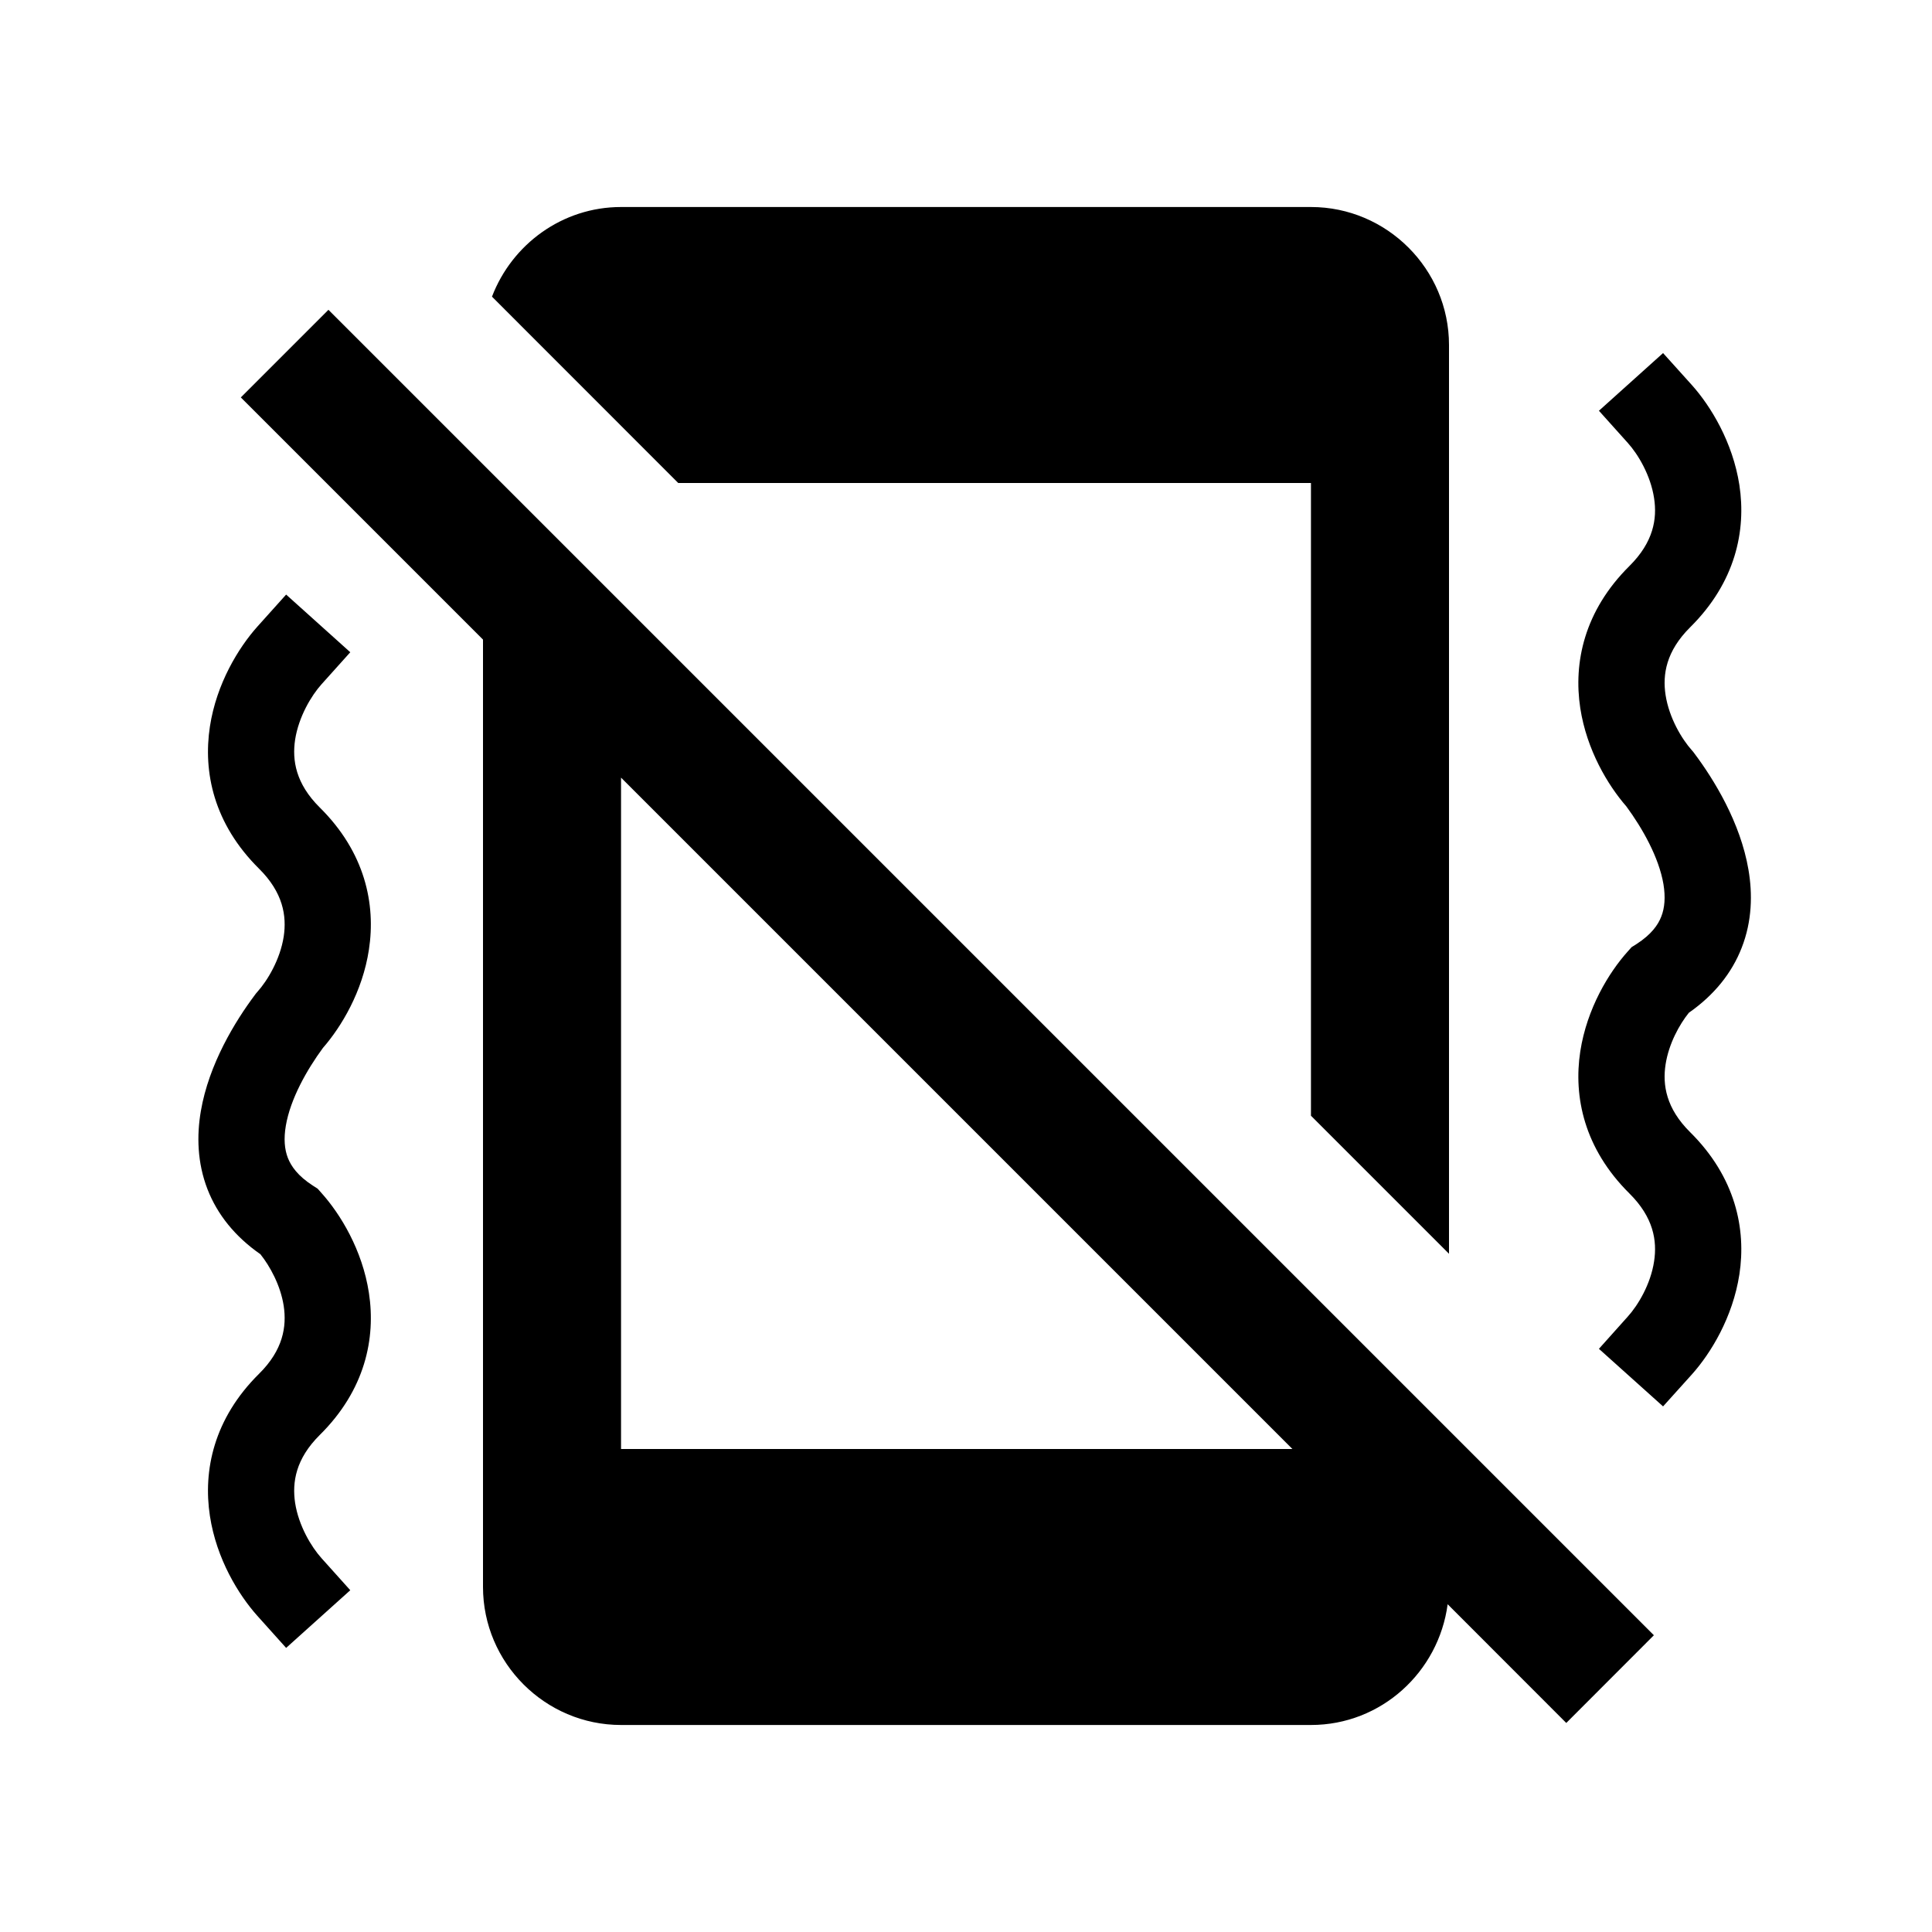 <svg width="20" height="20" viewBox="0 0 20 20" fill="none" xmlns="http://www.w3.org/2000/svg">
<g clip-path="url(#clip0_13_342)">
<path d="M3.4 3.207L2.493 4.114L5 6.621V16.428C5 17.214 5.643 17.857 6.429 17.857H13.571C14.3 17.857 14.893 17.307 14.986 16.607L16.214 17.836L17.121 16.928L3.4 3.207ZM6.429 15V8.05L13.379 15H6.429ZM13.571 5V11.55L15 12.979V3.571C15 2.786 14.357 2.143 13.571 2.143H6.429C5.821 2.143 5.3 2.529 5.093 3.071L7.021 5H13.571Z" fill="currentColor"/>
<path fill-rule="evenodd" clip-rule="evenodd" d="M3.626 6.752L3.328 7.084C3.223 7.201 3.092 7.419 3.055 7.657C3.023 7.87 3.061 8.112 3.31 8.359C3.78 8.824 3.891 9.36 3.819 9.831C3.753 10.265 3.534 10.629 3.343 10.848C3.176 11.075 3.006 11.376 2.959 11.653C2.936 11.787 2.945 11.897 2.98 11.987C3.014 12.073 3.083 12.173 3.238 12.273L3.288 12.305L3.328 12.35C3.522 12.566 3.751 12.938 3.819 13.384C3.891 13.854 3.78 14.39 3.31 14.855C3.061 15.102 3.023 15.344 3.055 15.558C3.092 15.796 3.223 16.013 3.328 16.13L3.626 16.462L2.962 17.059L2.664 16.727C2.47 16.51 2.241 16.139 2.173 15.693C2.101 15.223 2.212 14.686 2.682 14.221C2.931 13.975 2.969 13.732 2.937 13.519C2.904 13.305 2.794 13.107 2.696 12.984C2.433 12.801 2.25 12.573 2.148 12.311C2.041 12.035 2.036 11.754 2.079 11.503C2.162 11.015 2.435 10.571 2.639 10.299L2.651 10.283L2.664 10.268C2.769 10.151 2.9 9.933 2.937 9.695C2.969 9.482 2.931 9.24 2.682 8.993C2.212 8.528 2.101 7.992 2.173 7.521C2.241 7.076 2.47 6.704 2.664 6.487L2.962 6.155L3.626 6.752Z" fill="currentColor"/>
<path fill-rule="evenodd" clip-rule="evenodd" d="M16.552 4.252L16.85 4.584C16.956 4.701 17.087 4.919 17.123 5.157C17.156 5.37 17.117 5.612 16.868 5.859C16.399 6.324 16.287 6.86 16.359 7.331C16.426 7.765 16.645 8.129 16.836 8.348C17.003 8.575 17.173 8.876 17.22 9.153C17.242 9.287 17.233 9.397 17.198 9.487C17.165 9.573 17.096 9.673 16.941 9.773L16.89 9.805L16.85 9.85C16.656 10.066 16.428 10.438 16.359 10.884C16.287 11.354 16.399 11.89 16.868 12.355C17.117 12.602 17.156 12.844 17.123 13.058C17.087 13.296 16.956 13.513 16.85 13.63L16.552 13.963L17.216 14.559L17.515 14.227C17.709 14.01 17.937 13.639 18.006 13.193C18.078 12.723 17.966 12.186 17.497 11.721C17.248 11.475 17.209 11.232 17.242 11.019C17.275 10.805 17.384 10.607 17.483 10.484C17.745 10.301 17.928 10.073 18.03 9.811C18.138 9.535 18.143 9.254 18.1 9.003C18.017 8.515 17.744 8.071 17.54 7.799L17.528 7.783L17.515 7.768C17.41 7.651 17.279 7.433 17.242 7.195C17.209 6.982 17.248 6.74 17.497 6.493C17.966 6.028 18.078 5.492 18.006 5.021C17.937 4.576 17.709 4.204 17.515 3.987L17.216 3.655L16.552 4.252Z" fill="currentColor"/>
</g>
<defs>
<clipPath id="clip0_13_342">
<rect width="17.143" height="17.143" fill="white" transform="translate(1.429 1.429)"/>
</clipPath>
</defs>
</svg>

